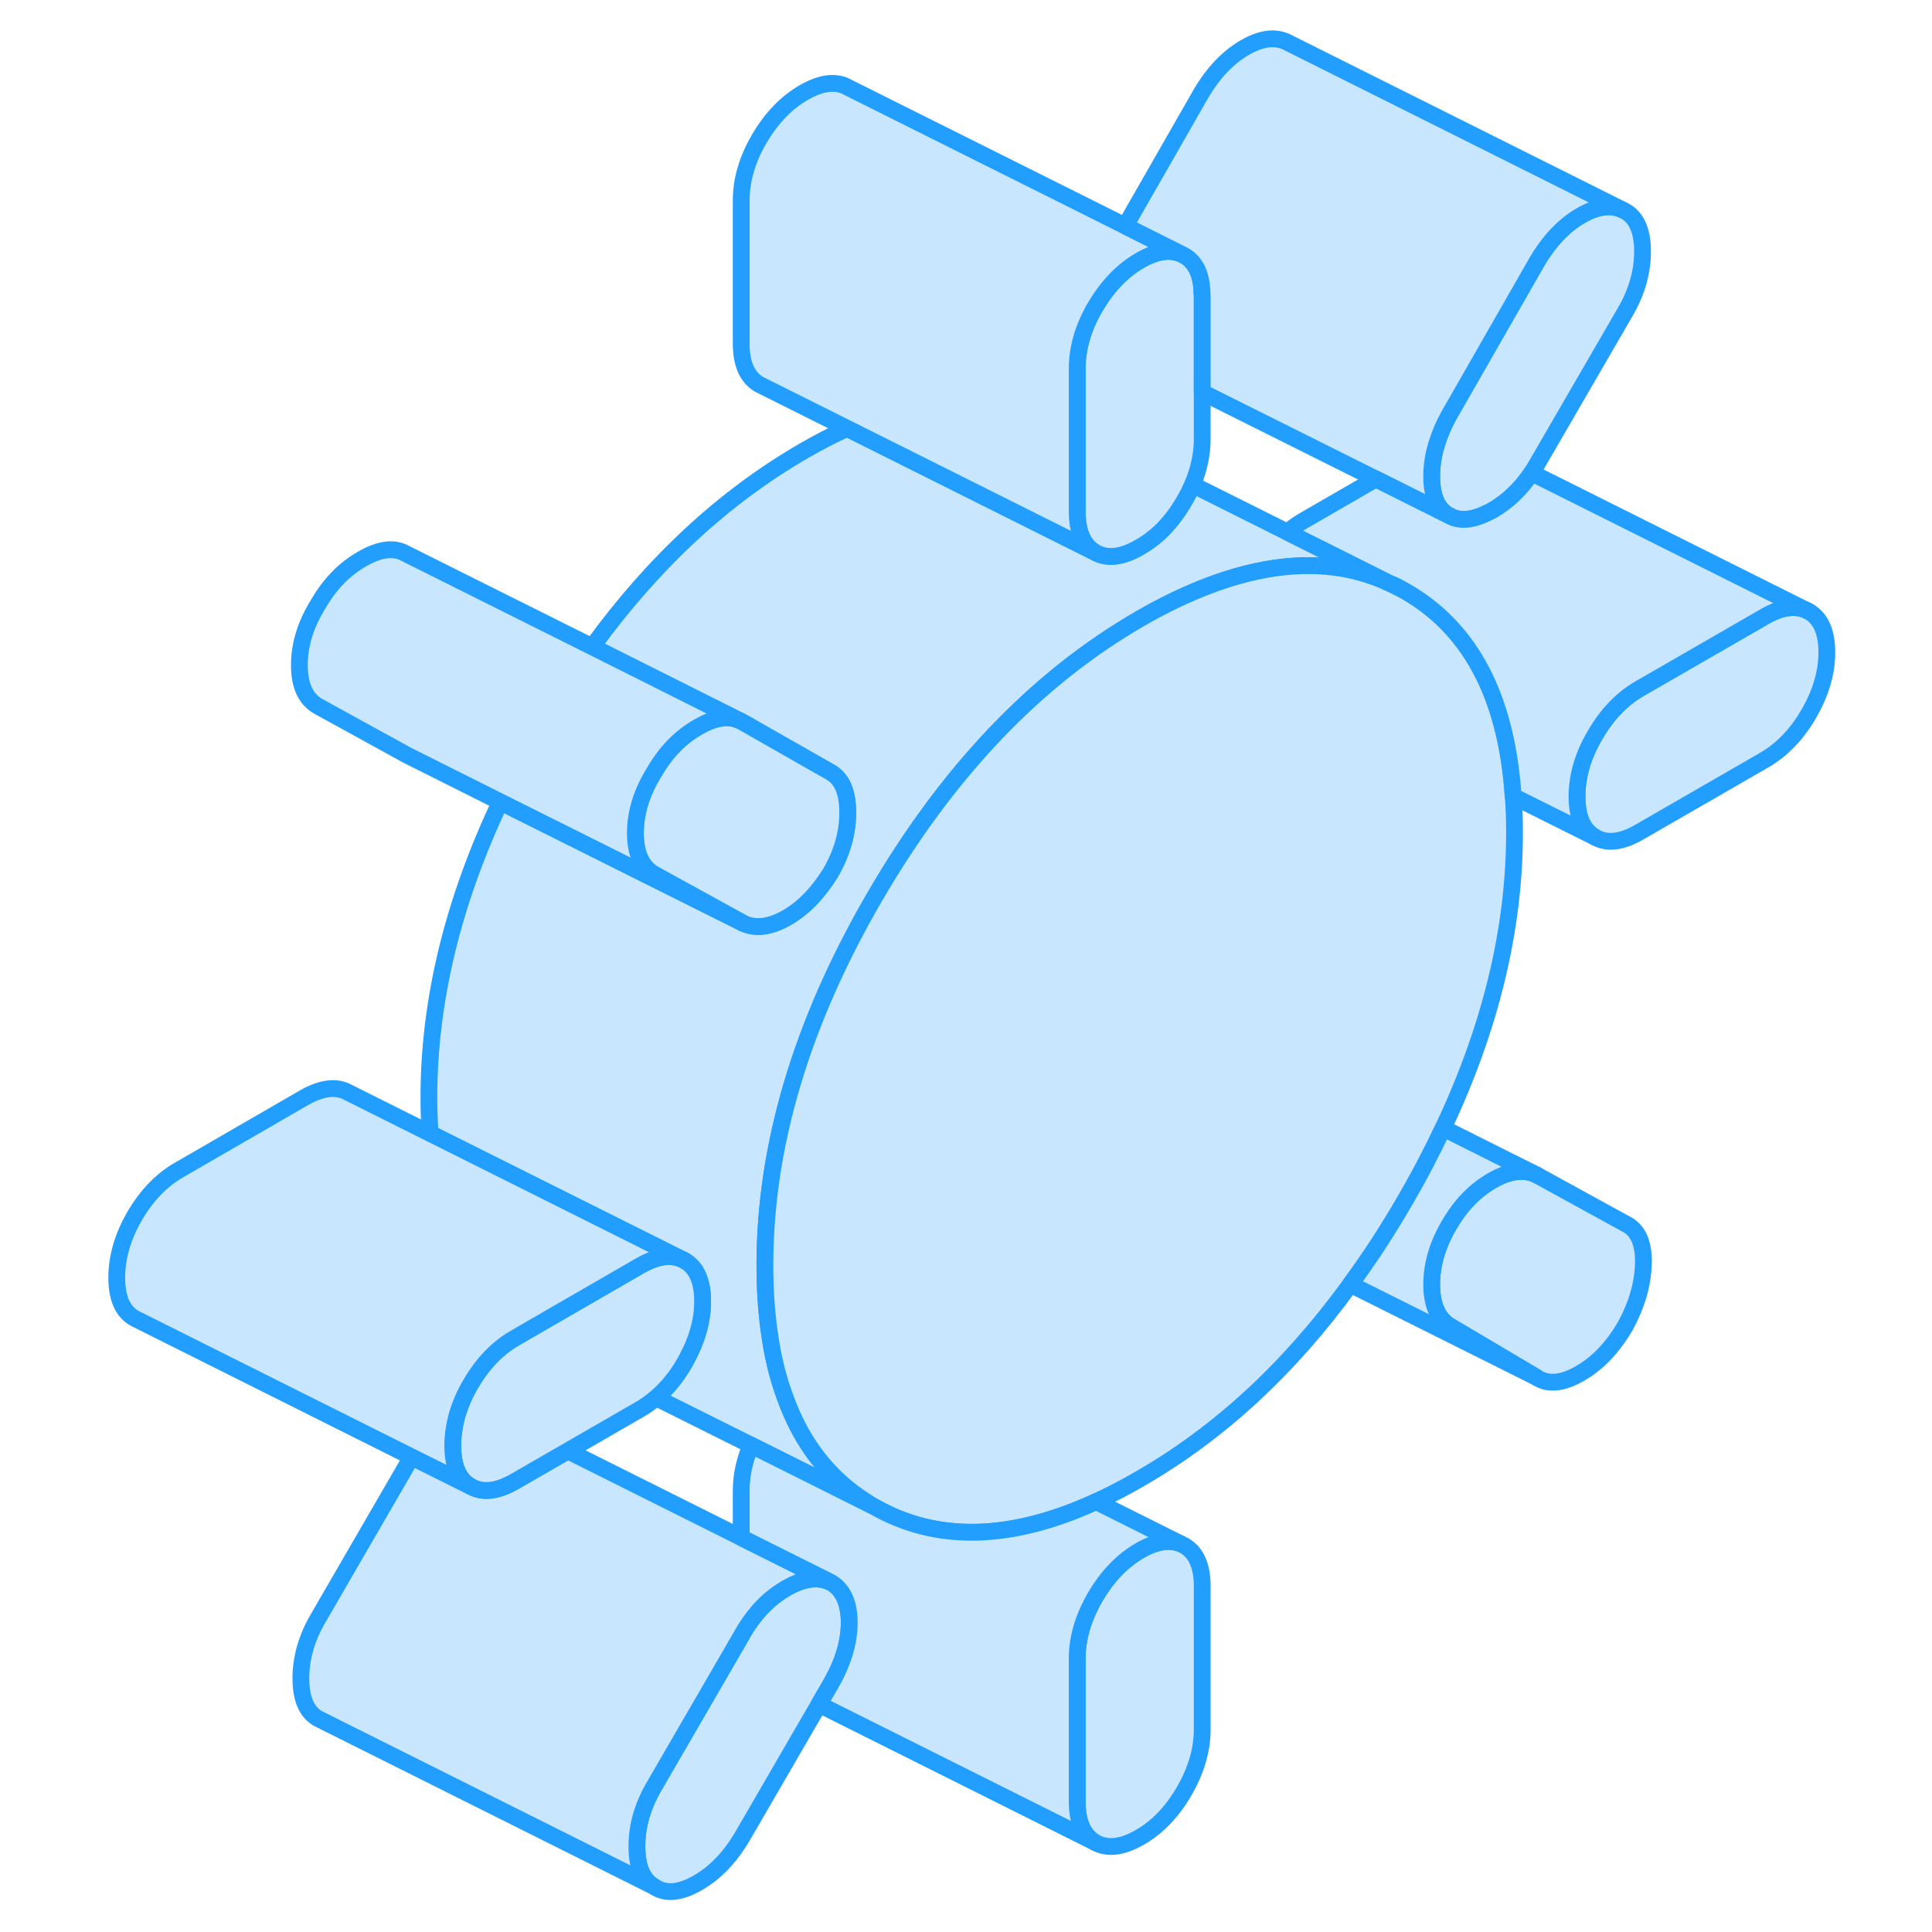 <svg width="48" height="48" viewBox="0 0 107 115" fill="#c8e7ff" xmlns="http://www.w3.org/2000/svg" stroke-width="1px" stroke-linecap="round" stroke-linejoin="round"><path d="M78.77 34.74L79.64 35.18C79.35 35.02 79.07 34.86 78.77 34.74Z" stroke="#229EFF" stroke-linejoin="round"/><path d="M104.74 38.83C104.74 40.03 104.38 41.25 103.67 42.48C102.96 43.71 102.07 44.63 101.02 45.24L93.58 49.53C92.53 50.14 91.65 50.24 90.94 49.83C90.22 49.43 89.87 48.62 89.87 47.41C89.87 46.2 90.22 44.98 90.94 43.76C91.65 42.53 92.53 41.61 93.58 41L101.02 36.71C102.07 36.1 102.96 36 103.67 36.4C104.38 36.81 104.74 37.62 104.74 38.83Z" stroke="#229EFF" stroke-linejoin="round"/><path d="M93.82 75.21C93.79 76.43 93.43 77.67 92.75 78.92C92 80.2 91.11 81.15 90.05 81.75C89 82.36 88.13 82.44 87.45 81.98L82.25 78.9C81.56 78.44 81.22 77.63 81.22 76.45C81.22 75.27 81.56 74.11 82.25 72.93C82.93 71.75 83.78 70.87 84.8 70.28C85.82 69.69 86.71 69.57 87.45 69.93L92.75 72.84C93.49 73.19 93.85 73.98 93.82 75.21Z" stroke="#229EFF" stroke-linejoin="round"/><path d="M67.56 94.42V102.95C67.56 104.16 67.2 105.38 66.49 106.61C65.78 107.84 64.9 108.76 63.84 109.37C62.79 109.97 61.91 110.07 61.19 109.67C60.48 109.26 60.12 108.45 60.12 107.25V98.71C60.12 97.5 60.48 96.29 61.19 95.06C61.91 93.83 62.79 92.91 63.84 92.3C64.79 91.75 65.6 91.62 66.27 91.89L66.49 92C67.2 92.4 67.56 93.21 67.56 94.42Z" stroke="#229EFF" stroke-linejoin="round"/><path d="M93.77 14.97C93.77 16.18 93.43 17.38 92.75 18.55L87.45 27.69C87.36 27.85 87.26 28 87.17 28.15C86.53 29.1 85.76 29.84 84.85 30.37C84.73 30.44 84.61 30.5 84.49 30.55C83.59 30.99 82.85 31.03 82.25 30.69C81.56 30.31 81.22 29.53 81.22 28.35C81.22 27.73 81.31 27.1 81.51 26.46C81.68 25.89 81.92 25.31 82.25 24.72L87.45 15.64C88.19 14.36 89.08 13.42 90.1 12.83C91.01 12.3 91.82 12.17 92.51 12.46L92.75 12.58C93.43 12.97 93.77 13.77 93.77 14.97Z" stroke="#229EFF" stroke-linejoin="round"/><path d="M78.77 34.74L79.64 35.18C79.35 35.02 79.07 34.86 78.77 34.74Z" stroke="#229EFF" stroke-linejoin="round"/><path d="M78.67 34.7C76.31 33.61 73.69 33.39 70.8 34.01C69.25 34.34 67.62 34.92 65.91 35.74C65.23 36.07 64.54 36.43 63.84 36.84C57.65 40.42 52.38 45.95 48.04 53.43C43.7 60.91 41.53 68.21 41.53 75.32C41.53 76.67 41.61 77.94 41.77 79.13C41.96 80.59 42.27 81.93 42.72 83.13C43.7 85.89 45.32 87.98 47.56 89.39V89.45L40.7 86.02L35.05 83.2C35.7 82.65 36.27 81.96 36.75 81.12C36.8 81.03 36.85 80.95 36.89 80.86C37.51 79.72 37.82 78.58 37.82 77.46C37.82 76.25 37.46 75.45 36.75 75.04L36.53 74.93L21.61 67.47C21.55 66.78 21.53 66.06 21.53 65.32C21.53 59.58 22.95 53.71 25.78 47.73L40.23 54.95C40.98 55.3 41.84 55.19 42.84 54.62C43.83 54.05 44.69 53.16 45.44 51.95C46.12 50.77 46.46 49.58 46.46 48.37C46.46 47.16 46.12 46.36 45.44 45.97L40.14 42.95L39.93 42.85L31.25 38.5C34.9 33.47 39.1 29.58 43.84 26.84C44.72 26.33 45.59 25.88 46.43 25.5L61.19 32.88C61.91 33.28 62.79 33.18 63.84 32.57C64.24 32.34 64.62 32.07 64.97 31.75C65.54 31.23 66.05 30.58 66.49 29.82C66.68 29.5 66.84 29.17 66.98 28.85L72.64 31.68L78.67 34.7Z" stroke="#229EFF" stroke-linejoin="round"/><path d="M86.15 49.56C86.15 55.3 84.73 61.16 81.9 67.15C81.23 68.57 80.48 70.01 79.64 71.45C78.61 73.23 77.53 74.89 76.38 76.45C72.75 81.45 68.57 85.31 63.84 88.03C62.96 88.54 62.09 88.99 61.25 89.38C56.17 91.71 51.76 91.81 48.04 89.69C47.88 89.6 47.72 89.5 47.56 89.39C45.32 87.98 43.7 85.89 42.72 83.13C42.27 81.93 41.96 80.59 41.77 79.13C41.61 77.94 41.53 76.67 41.53 75.32C41.53 68.21 43.7 60.91 48.04 53.43C52.38 45.95 57.65 40.42 63.84 36.84C64.54 36.43 65.23 36.07 65.91 35.74C67.62 34.92 69.25 34.34 70.8 34.01C73.69 33.39 76.31 33.61 78.67 34.7L78.77 34.74L79.64 35.18C79.88 35.32 80.12 35.47 80.35 35.62C83.79 37.92 85.7 41.84 86.07 47.39C86.13 48.09 86.15 48.81 86.15 49.56Z" stroke="#229EFF" stroke-linejoin="round"/><path d="M46.55 96.51V96.58C46.55 97.75 46.18 98.98 45.44 100.26L44.75 101.45L40.23 109.24C39.49 110.52 38.59 111.47 37.54 112.07C36.48 112.68 35.62 112.76 34.94 112.3C34.25 111.91 33.91 111.11 33.91 109.9C33.91 108.69 34.25 107.5 34.94 106.32L40.13 97.37L40.23 97.19C40.92 96.01 41.77 95.13 42.79 94.54C43.81 93.95 44.69 93.83 45.44 94.18C46.16 94.59 46.53 95.37 46.55 96.51Z" stroke="#229EFF" stroke-linejoin="round"/><path d="M45.44 94.18C44.69 93.83 43.81 93.95 42.79 94.54C41.77 95.13 40.92 96.01 40.23 97.19L40.13 97.37L34.94 106.32C34.25 107.5 33.91 108.69 33.91 109.9C33.91 111.11 34.25 111.91 34.94 112.3L14.94 102.3C14.25 101.91 13.91 101.11 13.91 99.9C13.91 98.69 14.25 97.5 14.94 96.32L20.23 87.19C20.32 87.03 20.42 86.88 20.52 86.73L24.01 88.47C24.64 88.83 25.39 88.8 26.27 88.38C26.4 88.31 26.53 88.25 26.66 88.17L29.8 86.36L40.12 91.52L45.44 94.18Z" stroke="#229EFF" stroke-linejoin="round"/><path d="M37.82 77.46C37.82 78.58 37.51 79.72 36.89 80.86C36.85 80.95 36.8 81.03 36.75 81.12C36.27 81.96 35.7 82.65 35.05 83.2C34.75 83.46 34.43 83.69 34.1 83.88L29.8 86.36L26.66 88.17C26.53 88.25 26.4 88.31 26.27 88.37C25.39 88.8 24.64 88.83 24.01 88.47C23.3 88.07 22.95 87.26 22.95 86.05C22.95 85.48 23.03 84.91 23.18 84.34C23.36 83.69 23.63 83.04 24.01 82.39C24.73 81.16 25.61 80.24 26.66 79.64L27.33 79.25L34.1 75.34C35.15 74.74 36.04 74.63 36.75 75.04C37.46 75.45 37.82 76.25 37.82 77.46Z" stroke="#229EFF" stroke-linejoin="round"/><path d="M36.75 75.04C36.04 74.63 35.15 74.74 34.1 75.34L27.33 79.25L26.66 79.64C25.61 80.24 24.73 81.16 24.01 82.39C23.63 83.04 23.36 83.69 23.18 84.34C23.03 84.91 22.95 85.48 22.95 86.05C22.95 87.26 23.3 88.07 24.01 88.47L20.52 86.73L4.23 78.58L4.01 78.47C3.3 78.07 2.95 77.26 2.95 76.05C2.95 74.84 3.3 73.62 4.01 72.39C4.73 71.16 5.61 70.24 6.66 69.64L14.1 65.34C15.15 64.74 16.04 64.63 16.75 65.04L21.61 67.47L36.75 75.04Z" stroke="#229EFF" stroke-linejoin="round"/><path d="M67.56 17.63V26.16C67.56 27.05 67.36 27.95 66.98 28.85C66.84 29.17 66.68 29.5 66.49 29.82C66.05 30.58 65.54 31.23 64.97 31.75C64.62 32.07 64.24 32.34 63.84 32.57C62.79 33.18 61.91 33.28 61.19 32.88C60.48 32.47 60.12 31.66 60.12 30.45V21.92C60.12 20.71 60.48 19.49 61.19 18.27C61.2 18.25 61.21 18.23 61.23 18.21C61.94 17.01 62.81 16.11 63.84 15.51C64.79 14.96 65.6 14.83 66.27 15.1L66.49 15.21C67.18 15.6 67.54 16.37 67.55 17.51C67.56 17.55 67.56 17.59 67.56 17.63Z" stroke="#229EFF" stroke-linejoin="round"/><path d="M66.27 15.1C65.6 14.83 64.79 14.96 63.84 15.51C62.81 16.11 61.94 17.01 61.23 18.21C61.21 18.23 61.2 18.25 61.19 18.27C60.48 19.49 60.12 20.71 60.12 21.92V30.45C60.12 31.66 60.48 32.47 61.19 32.88L41.19 22.88C40.48 22.47 40.12 21.66 40.12 20.45V11.92C40.12 10.71 40.48 9.49 41.19 8.27C41.91 7.04 42.79 6.12 43.84 5.51C44.9 4.9 45.78 4.8 46.49 5.21L62.98 13.45L66.27 15.1Z" stroke="#229EFF" stroke-linejoin="round"/><path d="M92.51 12.46C91.82 12.17 91.01 12.3 90.1 12.83C89.08 13.42 88.19 14.36 87.45 15.64L82.25 24.72C81.92 25.31 81.68 25.89 81.51 26.46C81.31 27.1 81.22 27.73 81.22 28.35C81.22 29.53 81.56 30.31 82.25 30.69L77.89 28.51L67.56 23.35V17.63C67.56 17.63 67.56 17.55 67.55 17.51C67.54 16.37 67.18 15.6 66.49 15.21L66.27 15.1L62.98 13.45L67.45 5.64C68.19 4.36 69.08 3.42 70.1 2.83C71.12 2.24 72 2.15 72.75 2.58L92.51 12.46Z" stroke="#229EFF" stroke-linejoin="round"/><path d="M103.67 36.4C102.96 36 102.07 36.1 101.02 36.71L93.58 41C92.53 41.61 91.65 42.53 90.94 43.76C90.22 44.98 89.87 46.2 89.87 47.41C89.87 48.62 90.22 49.43 90.94 49.83L86.07 47.4C85.7 41.84 83.79 37.92 80.35 35.62C80.12 35.47 79.88 35.32 79.64 35.18C79.35 35.02 79.07 34.86 78.77 34.74L78.67 34.7L72.64 31.68C72.94 31.41 73.25 31.19 73.58 31L77.89 28.51L82.25 30.69C82.85 31.03 83.59 30.99 84.49 30.55C84.61 30.5 84.73 30.44 84.85 30.37C85.76 29.84 86.53 29.1 87.17 28.15L103.67 36.4Z" stroke="#229EFF" stroke-linejoin="round"/><path d="M82.25 78.9L87.45 81.98L76.38 76.45C77.53 74.89 78.61 73.23 79.64 71.45C80.48 70.01 81.23 68.57 81.9 67.15L87.45 69.93C86.71 69.57 85.82 69.69 84.8 70.28C83.78 70.87 82.93 71.75 82.25 72.93C81.56 74.11 81.22 75.28 81.22 76.45C81.22 77.62 81.56 78.44 82.25 78.9Z" stroke="#229EFF" stroke-linejoin="round"/><path d="M66.27 91.89C65.6 91.62 64.79 91.75 63.84 92.3C62.79 92.91 61.91 93.83 61.19 95.06C60.48 96.29 60.12 97.5 60.12 98.71V107.25C60.12 108.45 60.48 109.26 61.19 109.67L44.75 101.45L45.44 100.26C46.18 98.98 46.55 97.75 46.55 96.58V96.51C46.53 95.37 46.16 94.59 45.44 94.18L40.12 91.52V88.71C40.12 87.82 40.32 86.92 40.7 86.02L47.56 89.45L48.04 89.69C51.76 91.81 56.17 91.71 61.25 89.38L66.27 91.89Z" stroke="#229EFF" stroke-linejoin="round"/><path d="M46.46 48.37C46.46 49.58 46.12 50.77 45.44 51.95C44.69 53.16 43.83 54.05 42.84 54.62C41.84 55.19 40.98 55.3 40.23 54.95L34.94 52.04C34.19 51.61 33.82 50.8 33.82 49.59C33.82 48.38 34.19 47.17 34.94 45.96C35.62 44.78 36.48 43.89 37.54 43.28C38.49 42.73 39.29 42.59 39.93 42.85L40.14 42.95L45.44 45.97C46.12 46.36 46.46 47.16 46.46 48.37Z" stroke="#229EFF" stroke-linejoin="round"/><path d="M40.23 54.95L25.78 47.73L20.23 44.95L14.94 42.04C14.19 41.61 13.82 40.8 13.82 39.59C13.82 38.38 14.19 37.17 14.94 35.96C15.62 34.78 16.48 33.89 17.54 33.28C18.59 32.67 19.46 32.56 20.14 32.95L31.25 38.5L39.93 42.85C39.29 42.59 38.49 42.73 37.54 43.28C36.48 43.89 35.62 44.78 34.94 45.96C34.19 47.17 33.82 48.38 33.82 49.59C33.82 50.8 34.19 51.61 34.94 52.04L40.23 54.95Z" stroke="#229EFF" stroke-linejoin="round"/></svg>